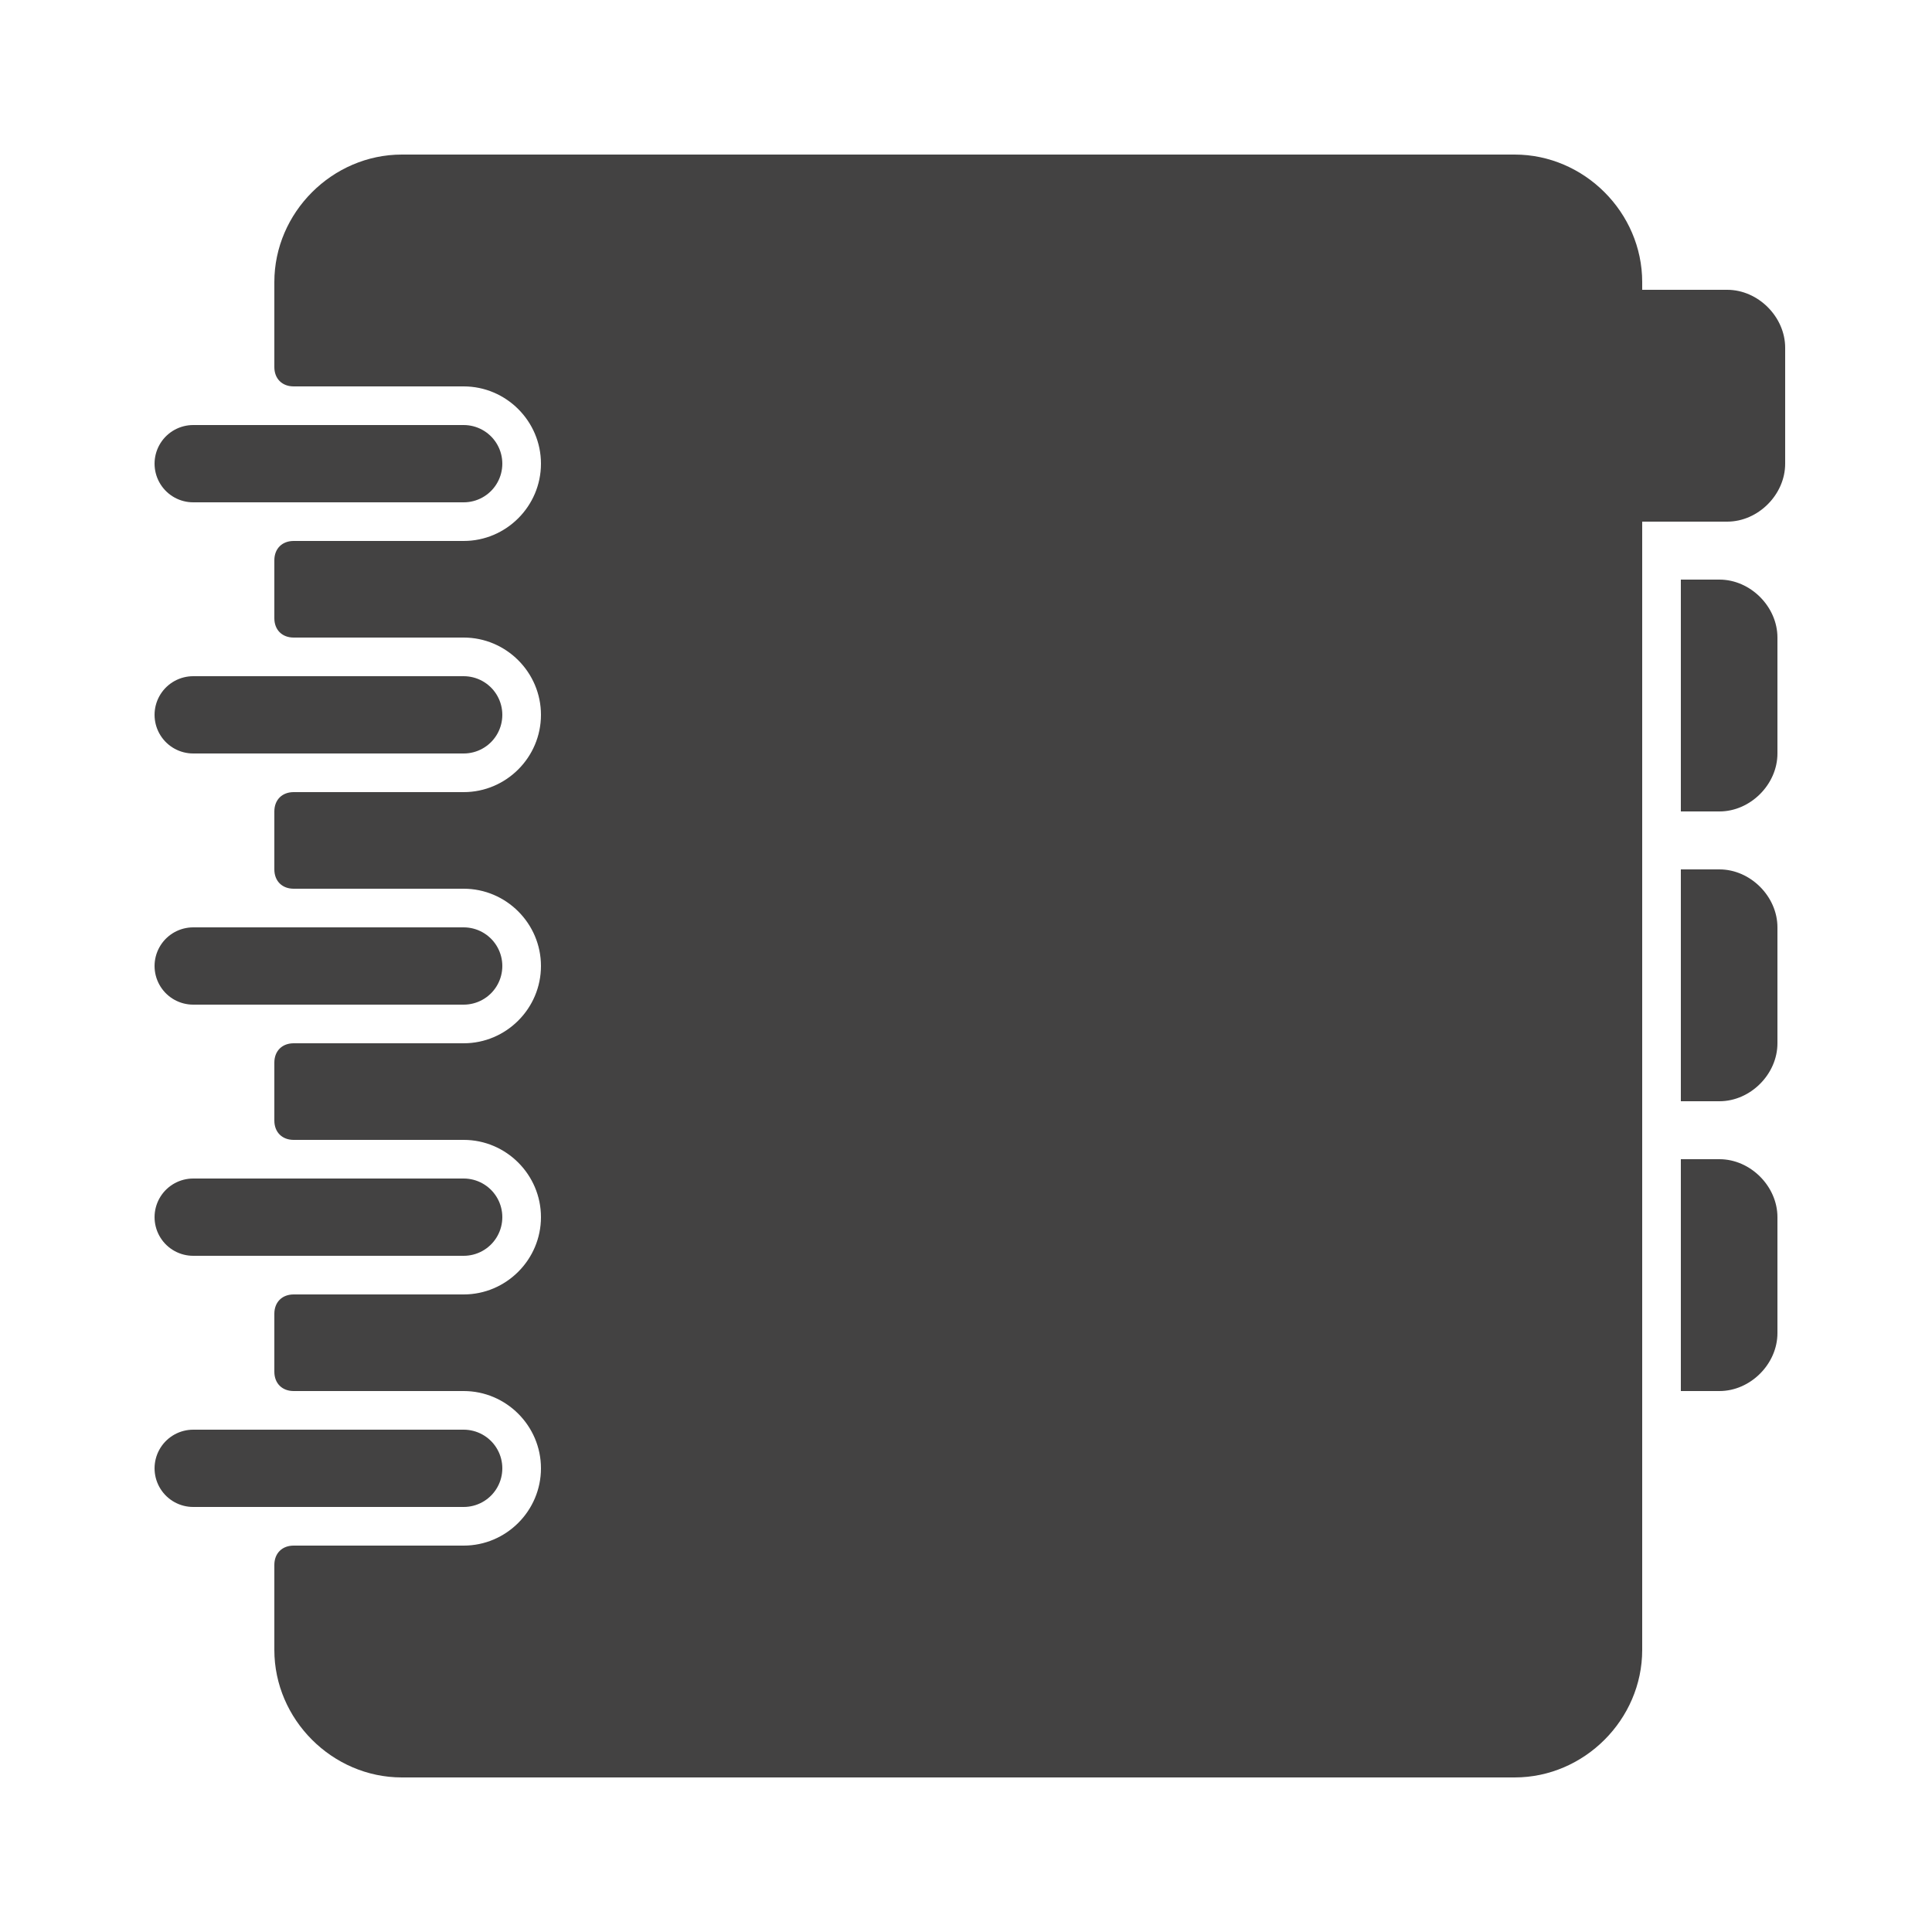 <?xml version="1.0" encoding="UTF-8"?>
<!DOCTYPE svg PUBLIC "-//W3C//DTD SVG 1.1//EN" "http://www.w3.org/Graphics/SVG/1.1/DTD/svg11.dtd">
<!-- Creator: CorelDRAW X6 -->
<svg xmlns="http://www.w3.org/2000/svg" xml:space="preserve" width="100%" height="100%" version="1.1" shape-rendering="geometricPrecision" text-rendering="geometricPrecision" image-rendering="optimizeQuality" fill-rule="evenodd" clip-rule="evenodd"
viewBox="0 0 500 500"
 xmlns:xlink="http://www.w3.org/1999/xlink">
 <g id="Layer_x0020_1">
  <path fill="#434242" d="M104 460l288 0c18,0 33,-15 33,-33l0 -292 22 0c8,0 15,-7 15,-15l0 -30c0,-8 -7,-15 -15,-15l-22 0 0 -2c0,-18 -15,-33 -33,-33l-288 0c-18,0 -33,15 -33,33l0 22c0,3 2,5 5,5l44 0c11,0 20,9 20,20 0,11 -9,20 -20,20l-44 0c-3,0 -5,2 -5,5l0 15c0,3 2,5 5,5l44 0c11,0 20,9 20,20 0,11 -9,20 -20,20l-44 0c-3,0 -5,2 -5,5l0 15c0,3 2,5 5,5l44 0c11,0 20,9 20,20 0,11 -9,20 -20,20l-44 0c-3,0 -5,2 -5,5l0 15c0,3 2,5 5,5l44 0c11,0 20,9 20,20 0,11 -9,20 -20,20l-44 0c-3,0 -5,2 -5,5l0 15c0,3 2,5 5,5l44 0c11,0 20,9 20,20 0,11 -9,20 -20,20l-44 0c-3,0 -5,2 -5,5l0 22c0,18 15,33 33,33zm356 -295l0 30c0,8 -7,15 -15,15l-10 0 0 -60 10 0c8,0 15,7 15,15zm0 75l0 30c0,8 -7,15 -15,15l-10 0 0 -60 10 0c8,0 15,7 15,15zm0 75l0 30c0,8 -7,15 -15,15l-10 0 0 -60 10 0c8,0 15,7 15,15z"/>
  <path fill="none" stroke="#434242" stroke-width="20" stroke-linecap="round" d="M50 120l70 0m-70 65l70 0m-70 65l70 0m-70 65l70 0m-70 65l70 0"/>
 </g>
</svg>
